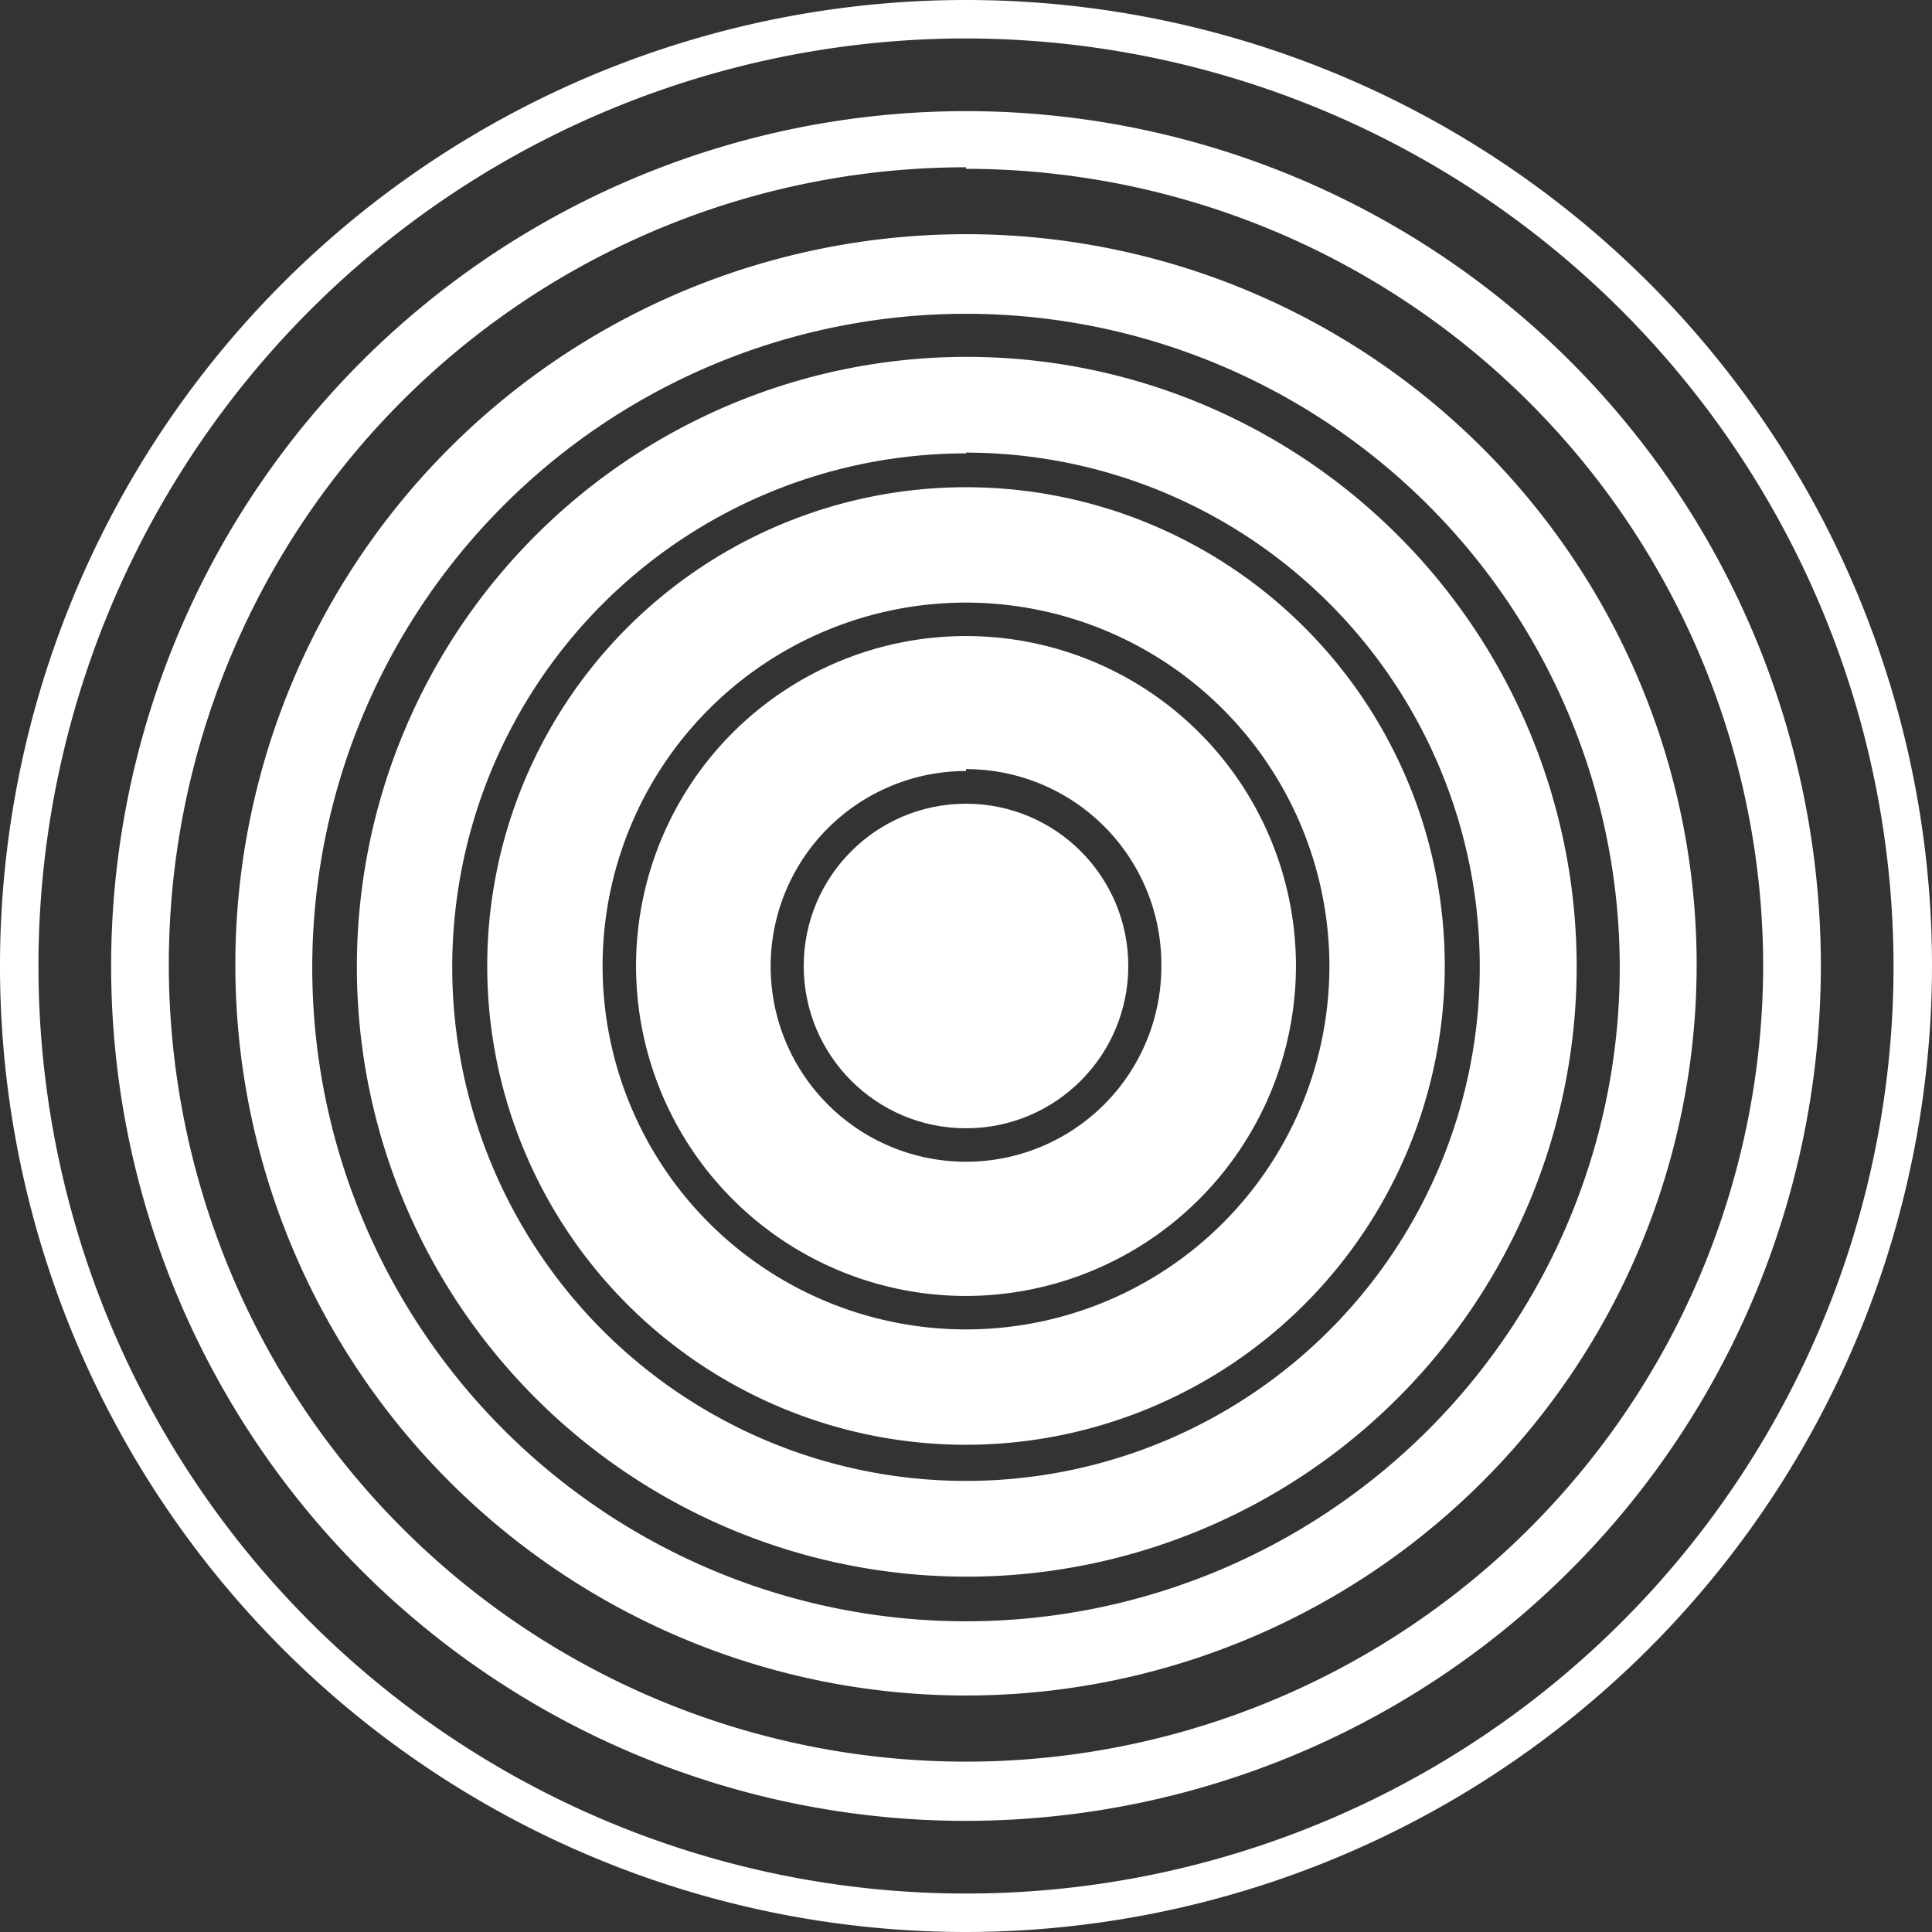 <svg xmlns="http://www.w3.org/2000/svg" viewBox="0 0 50.24 50.24"><rect x="0" y="0" width="50.24" height="50.24" fill="#333333" stroke="none"/><defs><style>.cls-1{fill:#fff;}</style></defs><title>Asset 14</title><g id="Layer_2" data-name="Layer 2"><g id="svg_art" data-name="svg art"><path class="cls-1" d="M25.12,50.24A25.12,25.12,0,1,1,50.24,25.12,25.15,25.15,0,0,1,25.12,50.24ZM25.12,1A24.12,24.12,0,1,0,49.24,25.12,24.15,24.15,0,0,0,25.12,1Z"/><path class="cls-1" d="M25.12,47.35A22.23,22.23,0,1,1,47.35,25.12,22.25,22.25,0,0,1,25.12,47.35Zm0-43A20.73,20.73,0,1,0,45.85,25.12,20.75,20.75,0,0,0,25.12,4.39Z"/><path class="cls-1" d="M25.12,44.09a19,19,0,1,1,19-19A19,19,0,0,1,25.12,44.09Zm0-35.93a17,17,0,1,0,17,17A17,17,0,0,0,25.12,8.16Z"/><path class="cls-1" d="M25.12,41A15.86,15.86,0,1,1,41,25.12,15.87,15.87,0,0,1,25.12,41Zm0-29.21A13.36,13.36,0,1,0,38.48,25.12,13.37,13.37,0,0,0,25.12,11.77Z"/><path class="cls-1" d="M25.12,37.57A12.45,12.45,0,1,1,37.57,25.12,12.46,12.46,0,0,1,25.12,37.57Zm0-21.9a9.45,9.45,0,1,0,9.45,9.45A9.46,9.46,0,0,0,25.12,15.67Z"/><path class="cls-1" d="M25.12,33.7a8.58,8.58,0,1,1,8.58-8.58A8.59,8.59,0,0,1,25.12,33.7Zm0-13.65a5.08,5.08,0,1,0,5.08,5.08A5.08,5.08,0,0,0,25.12,20Z"/><circle class="cls-1" cx="25.12" cy="25.12" r="4.22"/></g></g></svg>